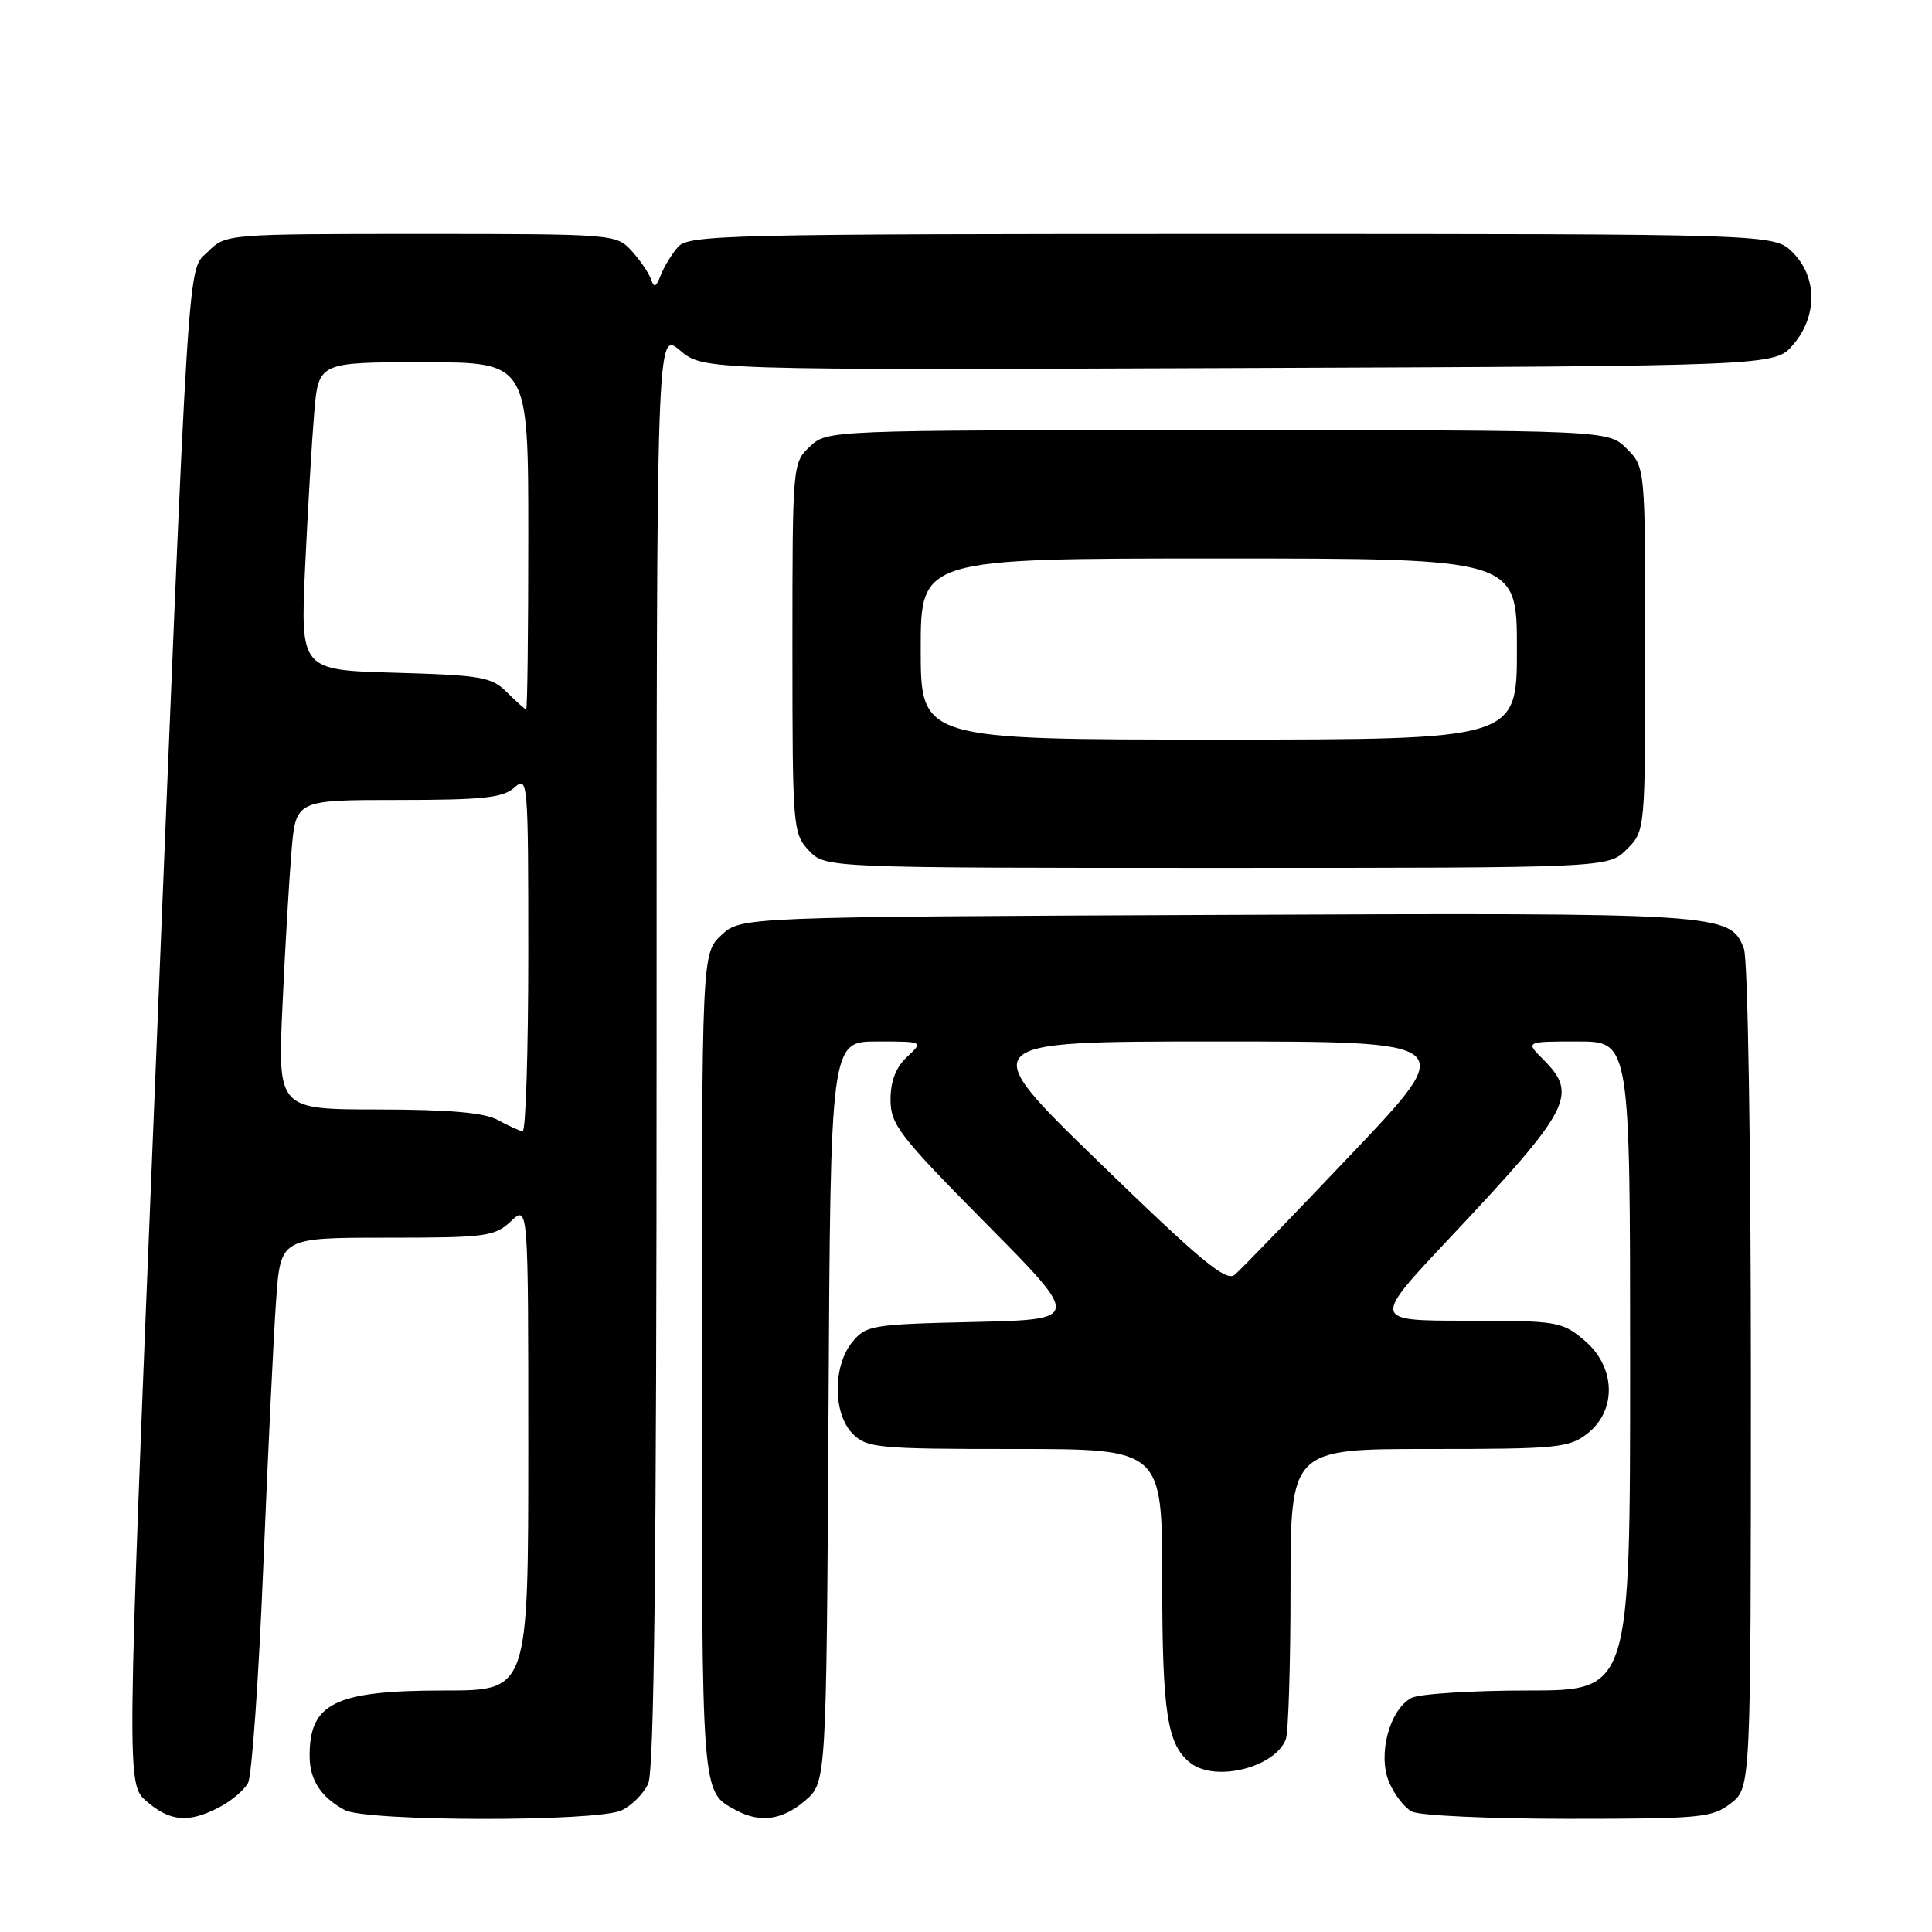 <?xml version="1.0" encoding="UTF-8" standalone="no"?>
<!DOCTYPE svg PUBLIC "-//W3C//DTD SVG 1.1//EN" "http://www.w3.org/Graphics/SVG/1.1/DTD/svg11.dtd" >
<svg xmlns="http://www.w3.org/2000/svg" xmlns:xlink="http://www.w3.org/1999/xlink" version="1.1" viewBox="0 0 256 256">
 <g >
 <path fill="currentColor"
d=" M 29.02 239.49 C 30.63 238.66 32.36 237.20 32.87 236.24 C 33.37 235.28 34.29 222.35 34.89 207.50 C 35.50 192.65 36.26 176.79 36.59 172.25 C 37.18 164.00 37.18 164.00 51.28 164.00 C 64.37 164.00 65.54 163.85 67.69 161.83 C 70.00 159.65 70.00 159.65 70.00 191.83 C 70.00 224.00 70.00 224.00 58.95 224.00 C 44.32 224.00 40.95 225.66 41.03 232.83 C 41.07 235.91 42.58 238.18 45.68 239.84 C 48.57 241.37 78.99 241.42 82.34 239.89 C 83.68 239.28 85.28 237.68 85.89 236.34 C 86.68 234.61 87.00 206.39 87.00 138.86 C 87.00 43.82 87.00 43.82 90.10 46.43 C 93.20 49.04 93.20 49.04 164.19 48.77 C 235.17 48.50 235.17 48.50 237.59 45.69 C 240.84 41.91 240.82 36.73 237.55 33.45 C 235.09 31.00 235.09 31.00 163.20 31.00 C 95.97 31.00 91.21 31.11 89.81 32.75 C 88.98 33.71 87.96 35.40 87.54 36.50 C 86.93 38.08 86.66 38.18 86.26 37.00 C 85.98 36.17 84.82 34.49 83.70 33.25 C 81.68 31.03 81.34 31.00 55.78 31.00 C 30.10 31.00 29.89 31.02 27.60 33.31 C 24.77 36.14 25.17 29.83 20.39 147.45 C 16.77 236.41 16.77 236.41 19.44 238.70 C 22.56 241.38 24.98 241.58 29.02 239.49 Z  M 106.69 238.59 C 109.50 236.17 109.50 236.17 109.78 187.09 C 110.05 138.00 110.05 138.00 116.22 138.00 C 122.38 138.00 122.38 138.00 120.19 140.04 C 118.71 141.41 118.00 143.26 118.00 145.70 C 118.00 149.00 119.13 150.47 130.62 162.09 C 143.25 174.84 143.25 174.84 129.03 175.17 C 115.49 175.48 114.73 175.61 112.91 177.86 C 110.33 181.05 110.37 187.37 113.00 190.00 C 114.86 191.86 116.33 192.00 134.50 192.00 C 154.00 192.00 154.00 192.00 154.00 209.43 C 154.00 227.04 154.66 231.26 157.79 233.64 C 161.12 236.17 168.95 234.19 170.38 230.46 C 170.72 229.56 171.00 220.55 171.00 210.42 C 171.00 192.00 171.00 192.00 189.37 192.00 C 206.43 192.00 207.92 191.85 210.37 189.93 C 214.28 186.84 214.08 181.09 209.92 177.59 C 206.97 175.11 206.34 175.00 194.31 175.00 C 181.78 175.00 181.78 175.00 192.14 163.99 C 208.11 147.01 209.14 145.05 204.55 140.45 C 202.09 138.00 202.09 138.00 209.05 138.00 C 216.00 138.00 216.00 138.00 216.00 181.00 C 216.00 224.00 216.00 224.00 202.43 224.00 C 194.97 224.00 188.03 224.45 187.01 224.99 C 184.12 226.54 182.54 232.47 184.04 236.10 C 184.72 237.74 186.08 239.51 187.07 240.04 C 188.06 240.57 197.39 241.00 207.80 241.00 C 225.44 241.00 226.91 240.86 229.37 238.93 C 232.00 236.85 232.00 236.85 232.00 182.49 C 232.00 152.00 231.60 127.07 231.08 125.72 C 229.28 120.99 228.55 120.94 161.32 121.23 C 98.16 121.50 98.16 121.50 95.58 123.92 C 93.00 126.35 93.00 126.35 93.00 180.98 C 93.00 238.50 92.91 237.34 97.50 239.85 C 100.69 241.59 103.68 241.18 106.69 238.59 Z  M 215.55 112.55 C 218.00 110.09 218.00 110.09 218.00 86.00 C 218.00 61.91 218.00 61.91 215.55 59.45 C 213.09 57.00 213.09 57.00 161.36 57.00 C 109.63 57.00 109.63 57.00 107.31 59.17 C 105.02 61.33 105.00 61.53 105.00 85.86 C 105.00 109.65 105.06 110.44 107.17 112.69 C 109.35 115.00 109.35 115.00 161.22 115.00 C 213.09 115.00 213.09 115.00 215.55 112.55 Z  M 66.00 148.42 C 64.22 147.43 59.64 147.03 50.15 147.01 C 36.80 147.00 36.80 147.00 37.43 133.25 C 37.77 125.69 38.32 116.46 38.63 112.75 C 39.20 106.00 39.20 106.00 52.77 106.00 C 64.00 106.00 66.66 105.71 68.17 104.35 C 69.94 102.75 70.00 103.49 70.00 126.35 C 70.00 139.36 69.66 149.96 69.25 149.90 C 68.84 149.85 67.38 149.18 66.00 148.42 Z  M 67.19 91.75 C 65.15 89.70 63.82 89.47 52.38 89.14 C 39.81 88.79 39.81 88.79 40.43 75.14 C 40.78 67.64 41.32 58.46 41.63 54.75 C 42.20 48.00 42.20 48.00 56.10 48.00 C 70.00 48.00 70.00 48.00 70.00 71.00 C 70.00 83.65 69.88 94.00 69.72 94.00 C 69.57 94.00 68.43 92.99 67.19 91.75 Z  M 145.67 154.04 C 129.14 138.00 129.14 138.00 161.19 138.00 C 193.23 138.00 193.23 138.00 179.12 152.87 C 171.36 161.05 164.38 168.27 163.60 168.92 C 162.46 169.87 159.08 167.06 145.67 154.04 Z  M 122.00 86.00 C 122.00 74.00 122.00 74.00 161.50 74.00 C 201.00 74.00 201.00 74.00 201.00 86.00 C 201.00 98.00 201.00 98.00 161.50 98.00 C 122.00 98.00 122.00 98.00 122.00 86.00 Z "/>
</g>
</svg>